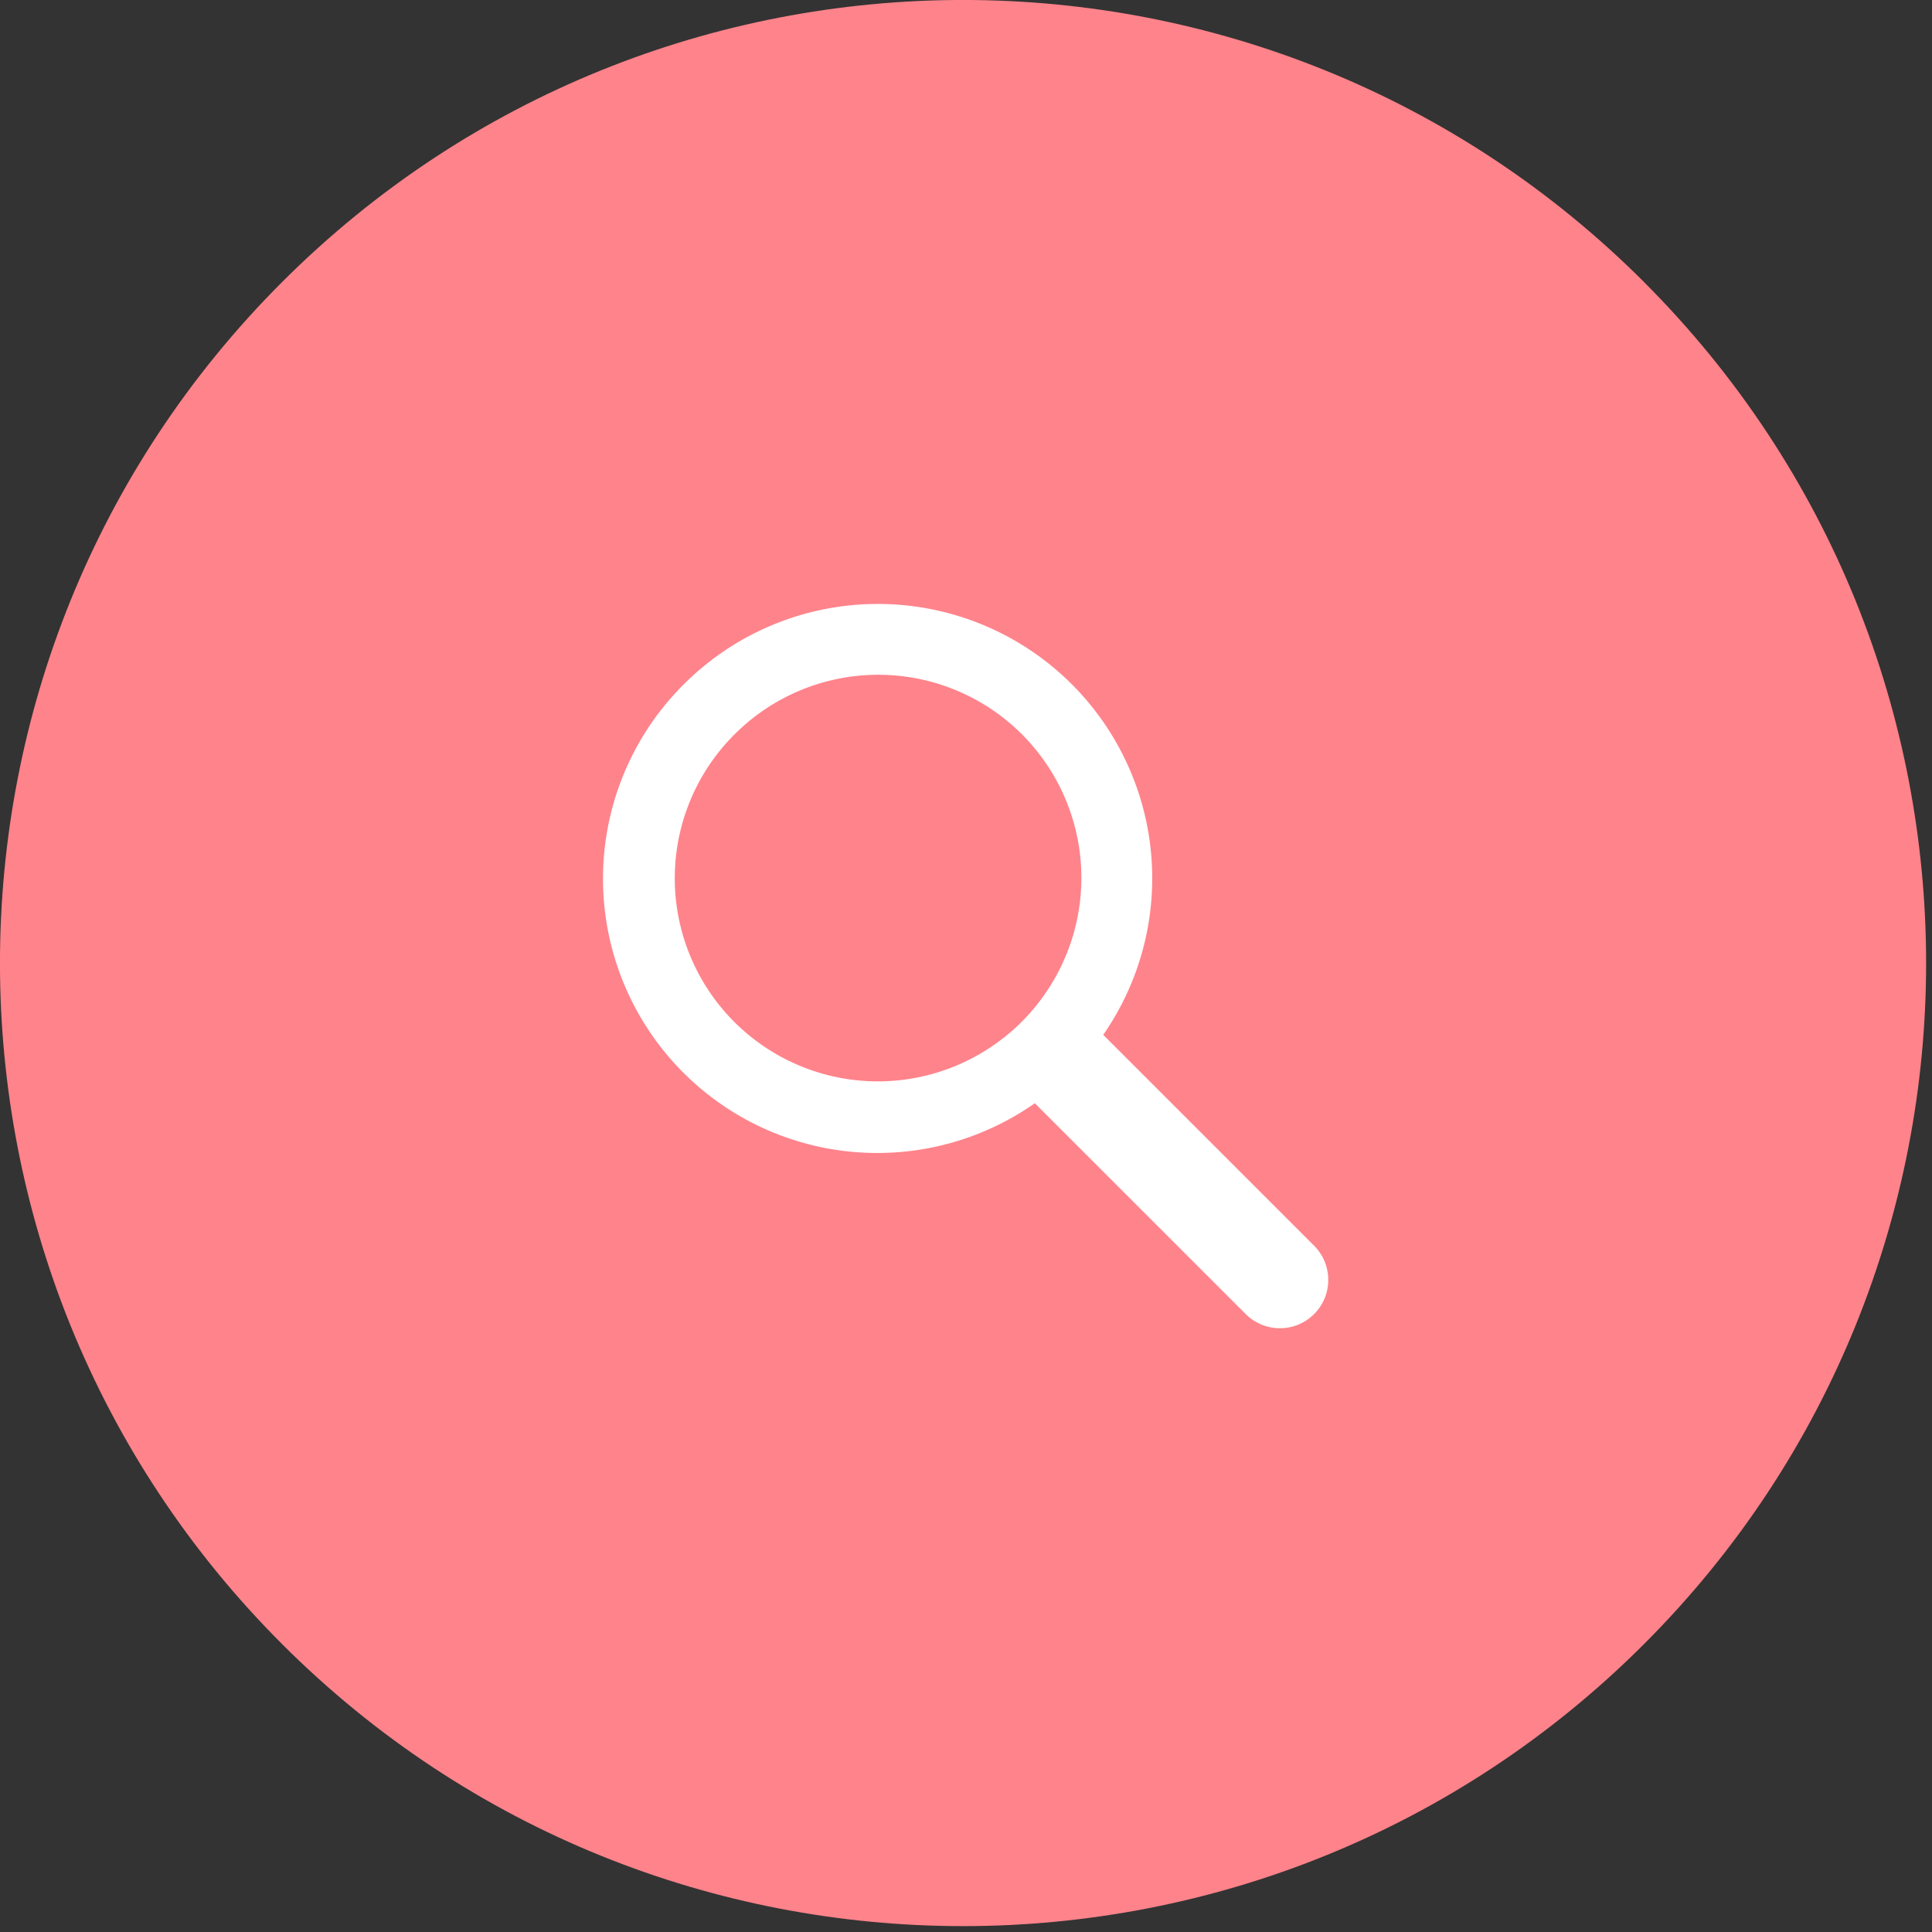 <svg xmlns="http://www.w3.org/2000/svg" width="32" height="32" viewBox="0 0 32 32">
    <rect x="0" y="0" width="32" height="32" fill="#333333" stroke="none"/>
    <g fill="none" fill-rule="evenodd">
        <path fill="#FF838B" d="M27.23 4.672c6.23 6.23 6.23 16.33 0 22.559-6.229 6.229-16.329 6.229-22.558 0-6.23-6.23-6.23-16.33 0-22.559 6.23-6.23 16.33-6.23 22.559 0"/>
        <path fill="#FFF" d="M17.313 16.455a3.326 3.326 0 0 1-.858.858 3.364 3.364 0 0 1-4.29-5.148 3.364 3.364 0 0 1 5.148 4.29m4.453 4.178l-3.493-3.493a4.545 4.545 0 0 0-6.943-5.81 4.543 4.543 0 0 0 5.81 6.943l3.493 3.492a.8.8 0 0 0 1.133-1.132"/>
    </g>
</svg>
